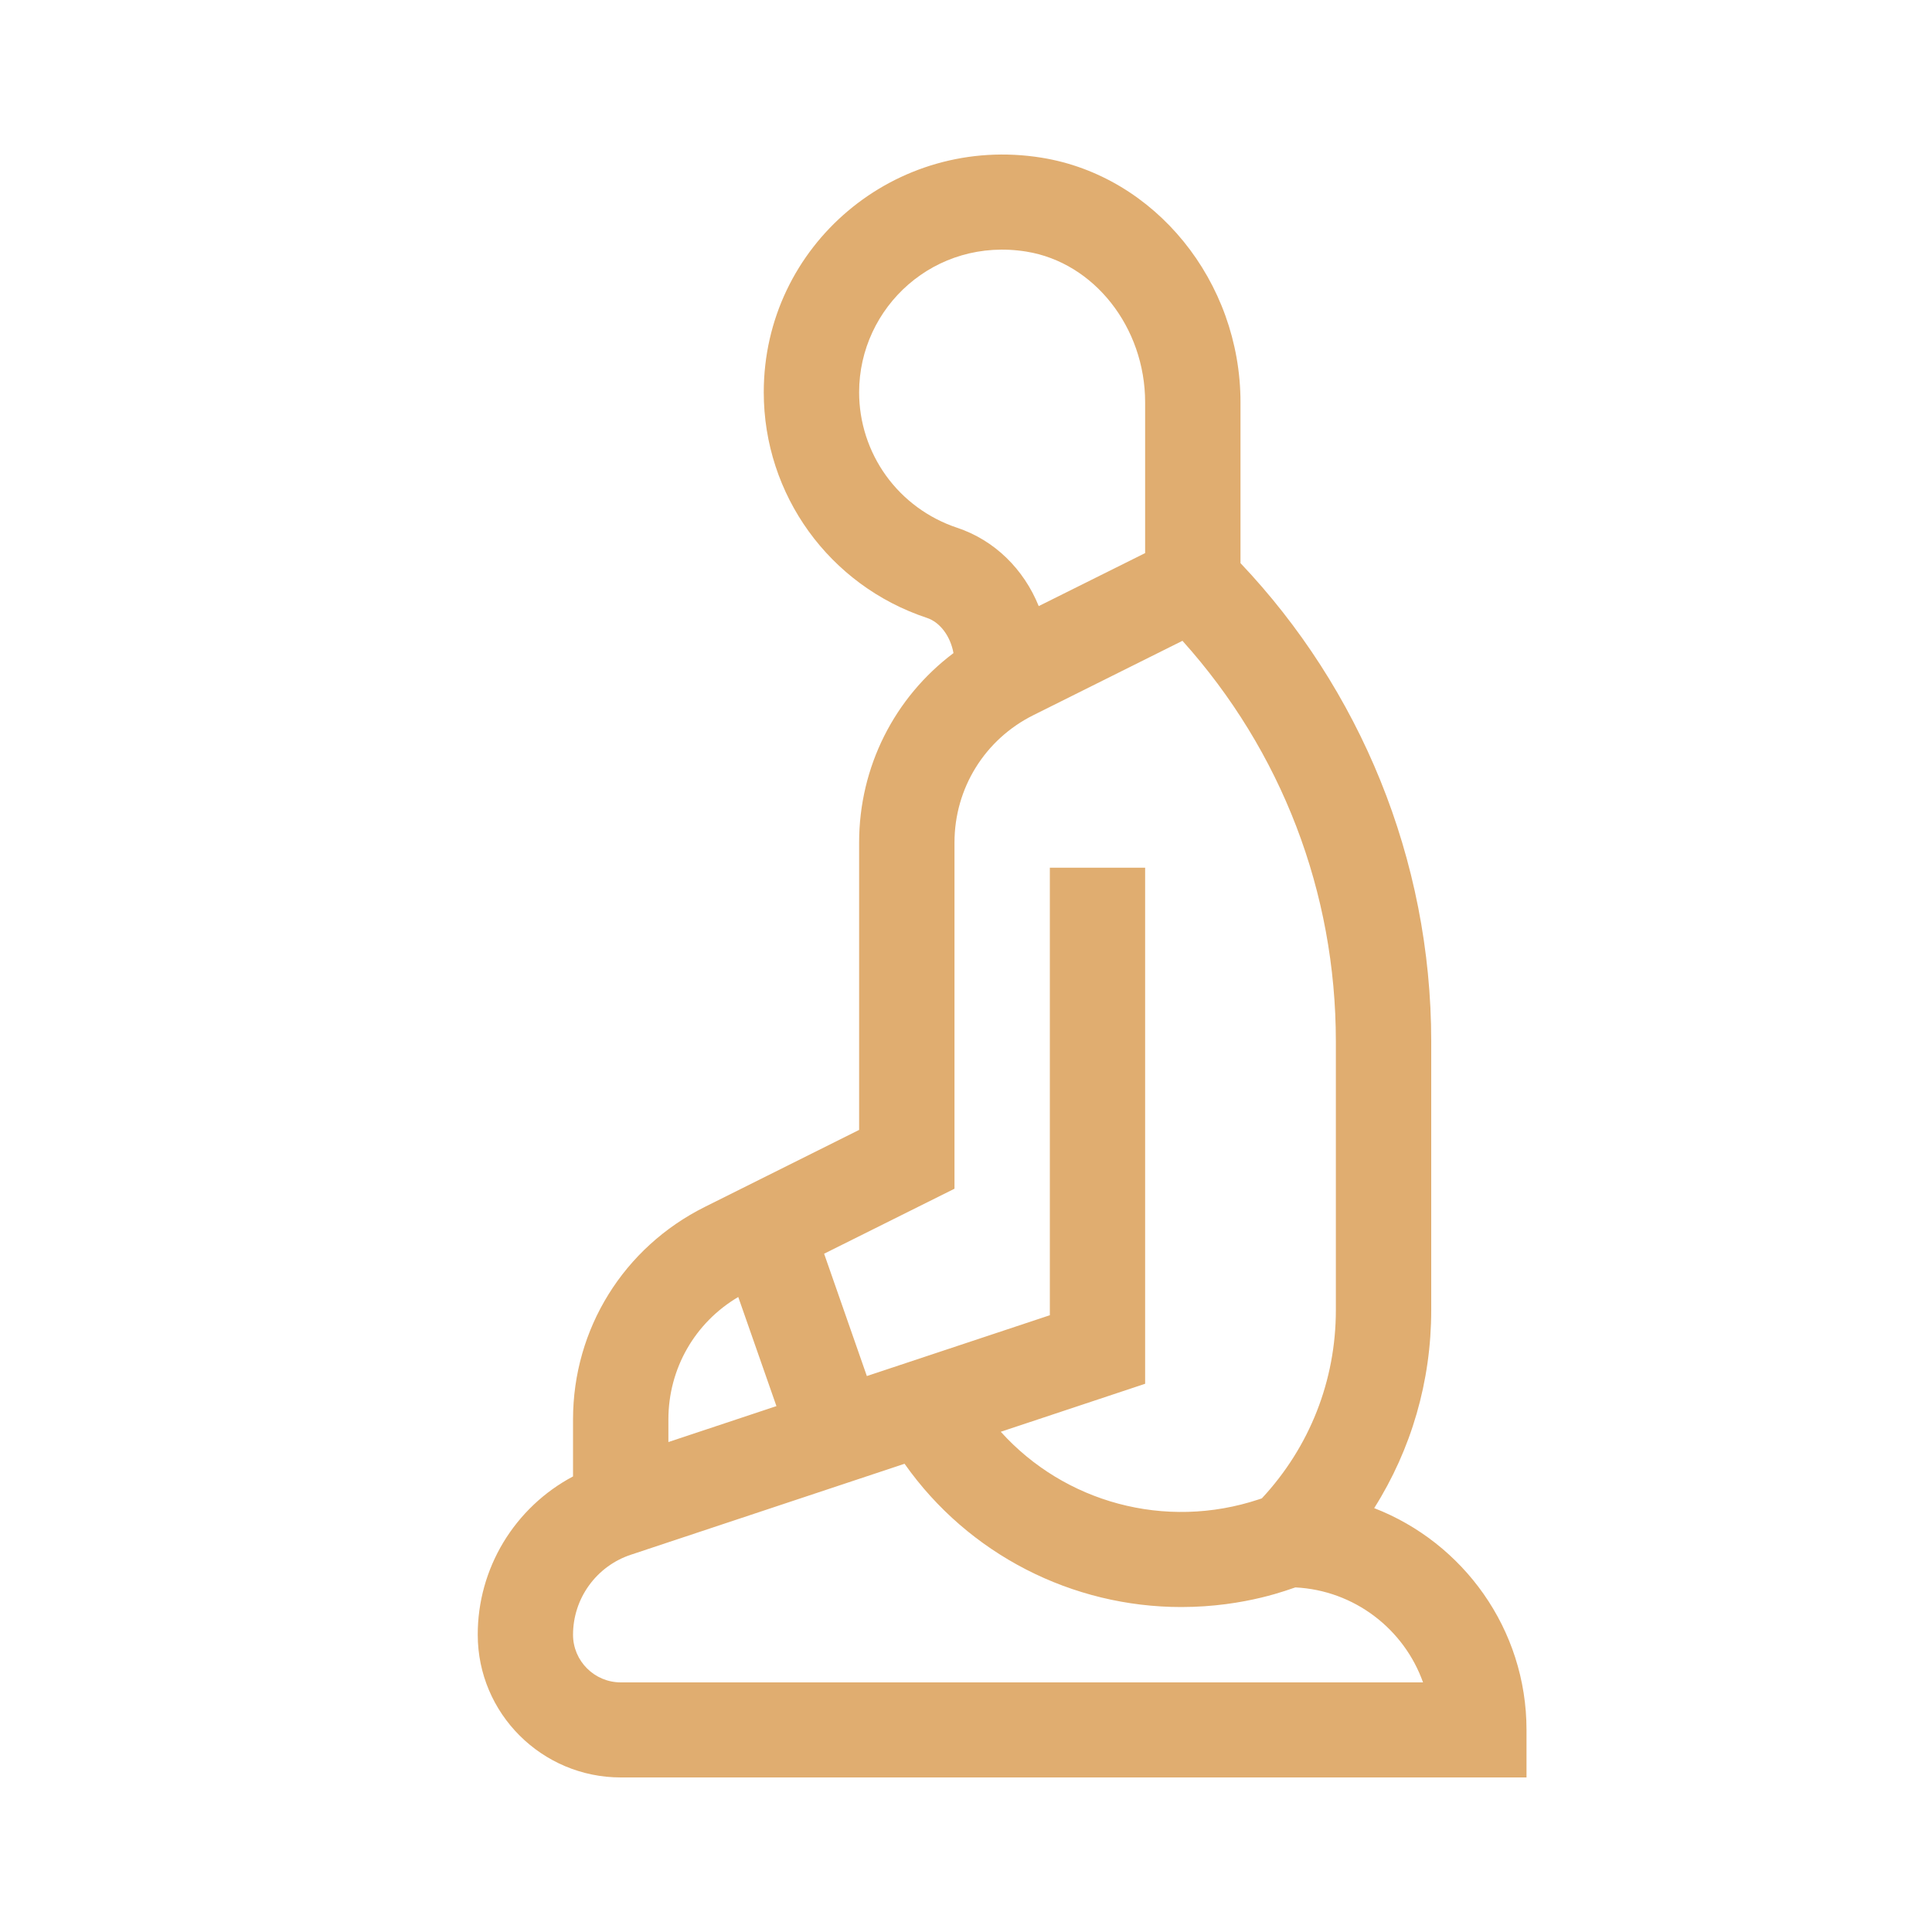 <svg width="25" height="25" viewBox="0 0 25 25" fill="none" xmlns="http://www.w3.org/2000/svg">
<path d="M7.415 19.105V18.368C7.415 17.196 8.069 16.142 9.121 15.617L11.117 14.621V10.903C11.117 9.923 11.574 9.026 12.338 8.451C12.299 8.234 12.166 8.052 11.993 7.995C10.731 7.576 9.883 6.403 9.883 5.076C9.883 3.175 11.586 1.734 13.481 2.041C14.947 2.279 16.052 3.64 16.052 5.207V7.287C17.59 8.909 18.52 11.108 18.52 13.478V16.953C18.52 17.874 18.262 18.755 17.782 19.515C18.934 19.962 19.753 21.08 19.753 22.385V23H8.033C7.012 23 6.182 22.172 6.182 21.154C6.181 20.733 6.296 20.32 6.513 19.959C6.731 19.598 7.043 19.302 7.415 19.105ZM9.553 16.783C8.992 17.114 8.649 17.71 8.649 18.368V18.66L10.047 18.195L9.553 16.783ZM14.818 5.207C14.818 4.237 14.158 3.398 13.283 3.256C12.099 3.064 11.117 3.972 11.117 5.076C11.117 5.463 11.239 5.841 11.466 6.156C11.693 6.47 12.014 6.705 12.382 6.828C12.869 6.989 13.248 7.365 13.441 7.843L14.818 7.157V5.207ZM17.286 13.478C17.286 11.545 16.584 9.72 15.301 8.292L13.374 9.253C12.743 9.567 12.351 10.2 12.351 10.903V15.382L10.664 16.223L11.217 17.806L13.585 17.019V11.228H14.818V17.906L12.95 18.527C13.772 19.439 15.075 19.805 16.289 19.402L16.328 19.389C16.947 18.724 17.286 17.865 17.286 16.953V13.478ZM8.033 21.77H18.414C18.169 21.081 17.526 20.579 16.762 20.541C16.707 20.555 16.128 20.795 15.285 20.795C13.878 20.795 12.534 20.118 11.705 18.941L8.164 20.118C7.946 20.19 7.756 20.329 7.622 20.515C7.487 20.701 7.415 20.925 7.415 21.154C7.415 21.493 7.692 21.77 8.033 21.77H8.033Z" fill="#E0AD70"/>
</svg>

